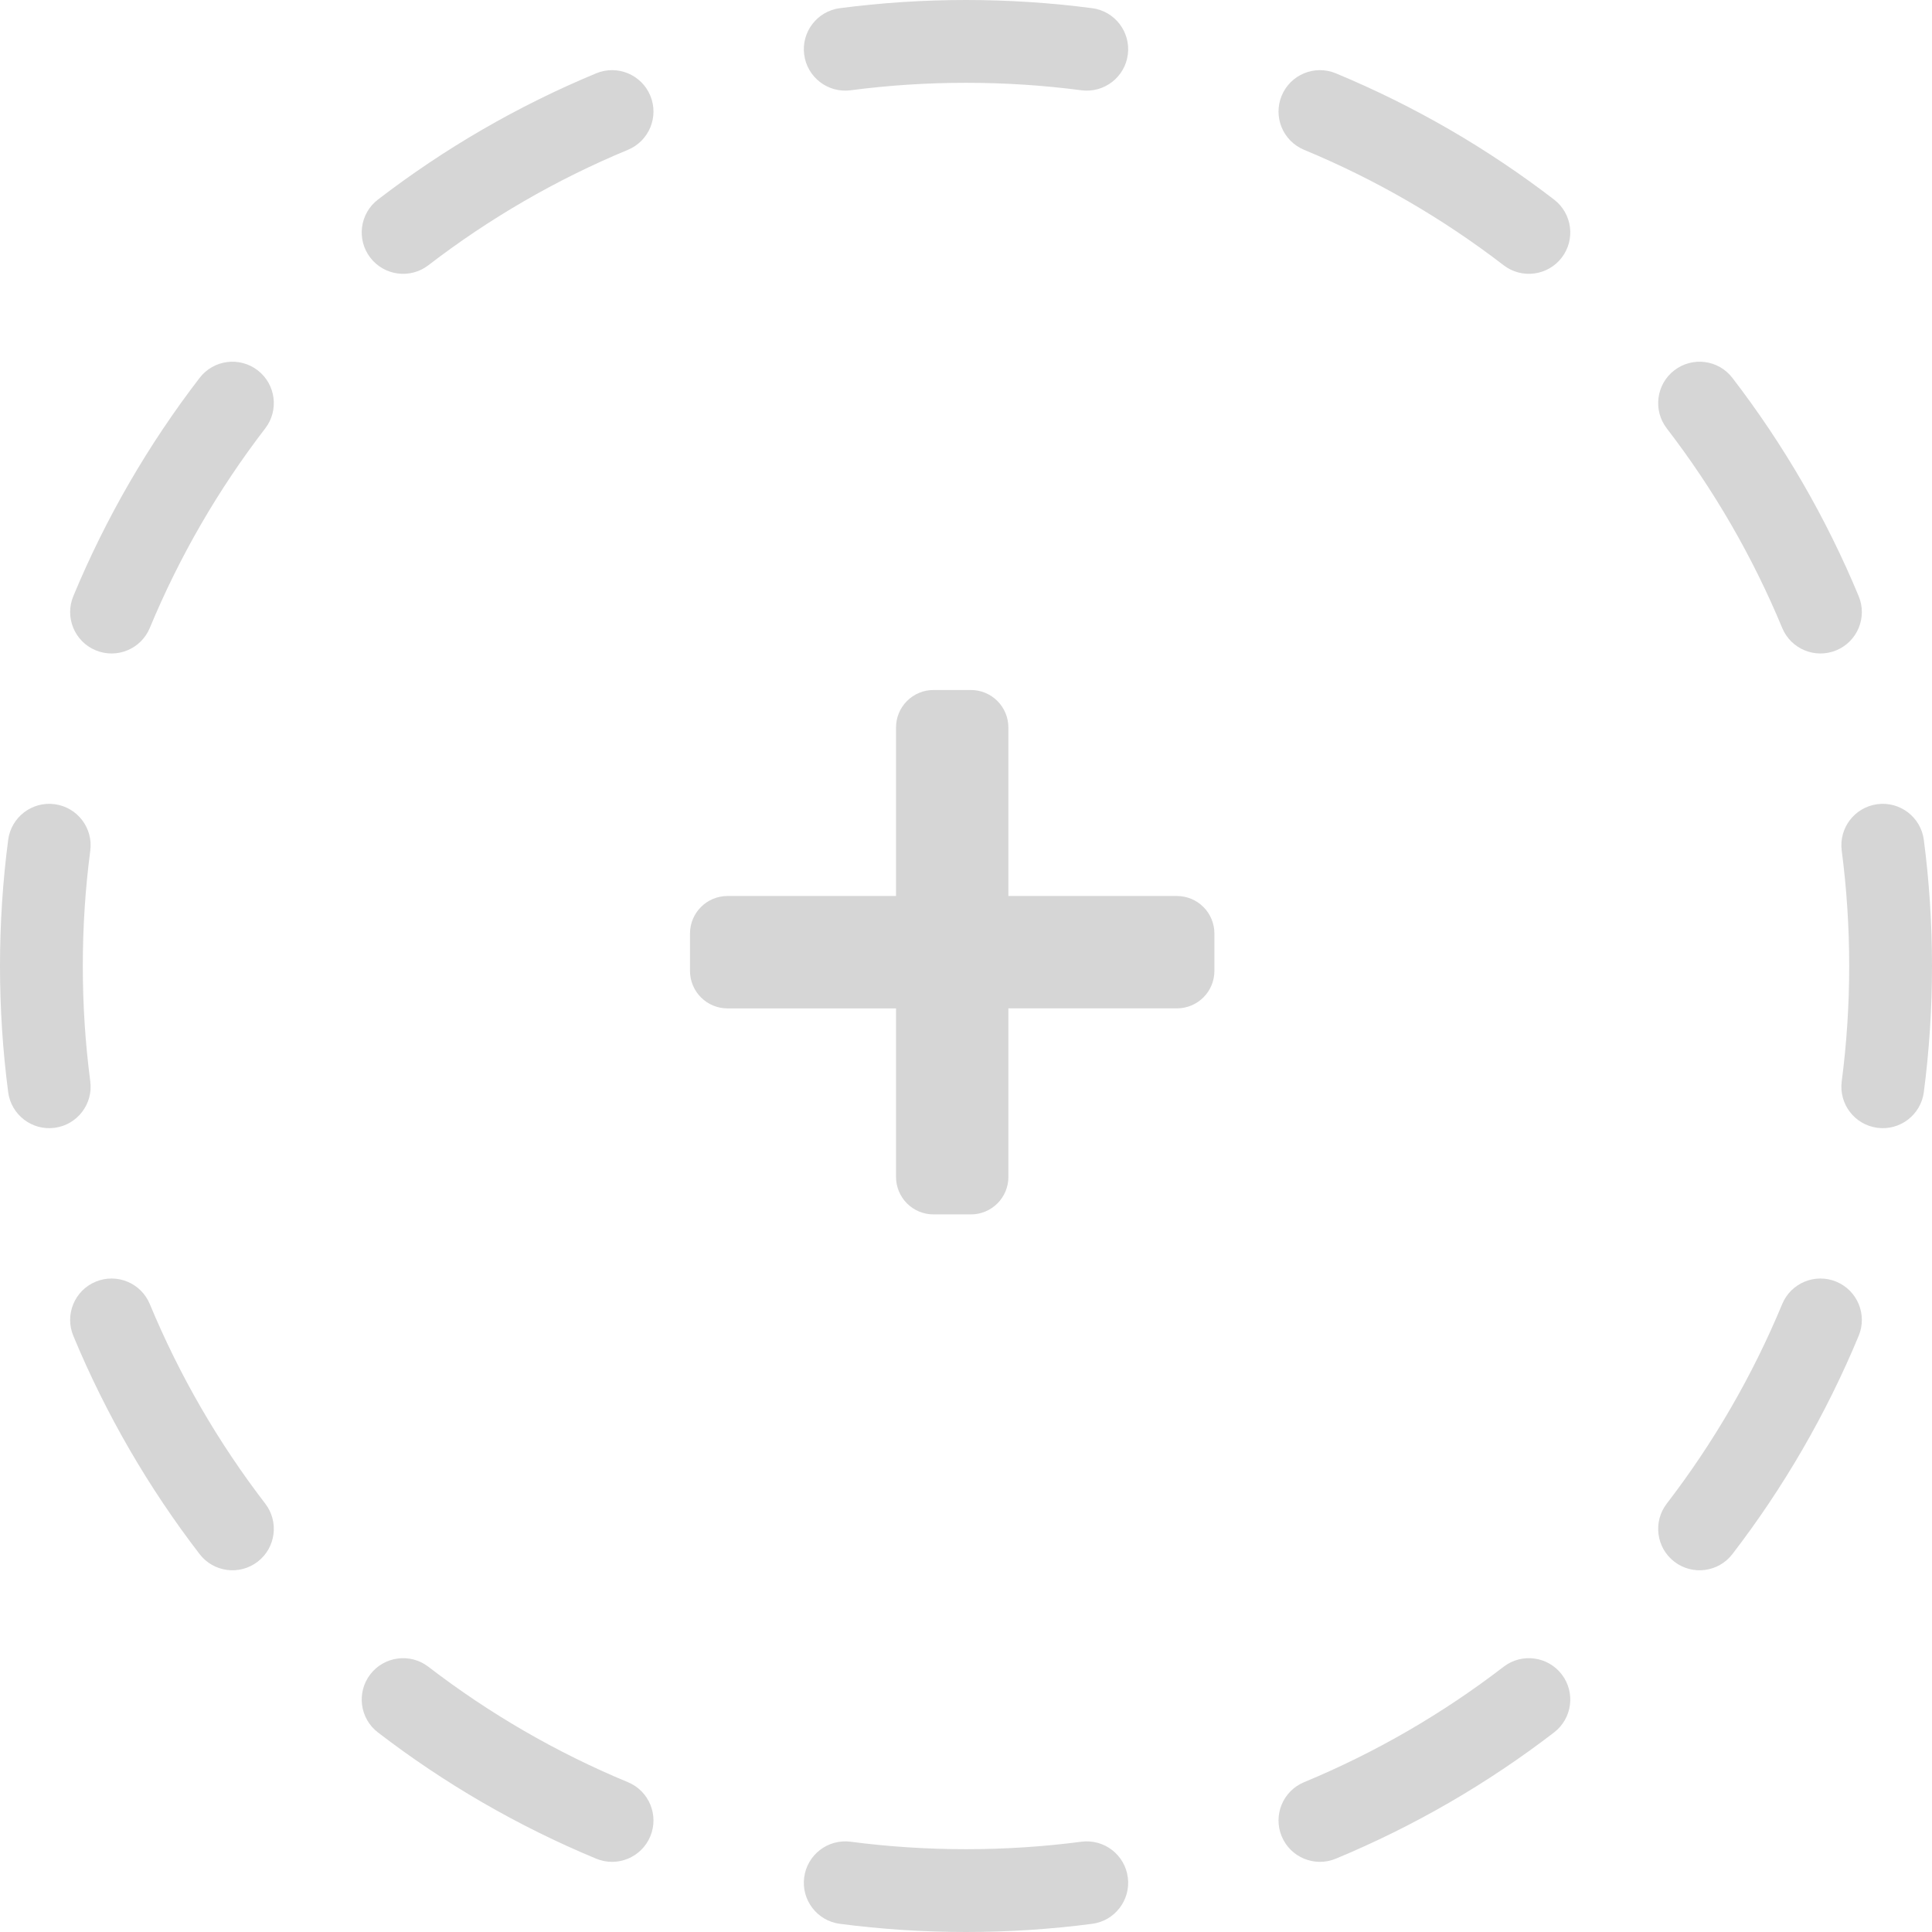 <svg width="70" height="70" viewBox="0 0 70 70" fill="none" xmlns="http://www.w3.org/2000/svg">
<path fill-rule="evenodd" clip-rule="evenodd" d="M30.431 0.296C31.927 0.101 33.452 0 35 0C36.548 0 38.073 0.101 39.569 0.296C40.391 0.403 40.97 1.156 40.863 1.977C40.756 2.799 40.003 3.378 39.181 3.271C37.813 3.092 36.418 3 35 3C33.582 3 32.187 3.092 30.819 3.271C29.997 3.378 29.244 2.799 29.137 1.977C29.03 1.156 29.609 0.403 30.431 0.296ZM46.438 3.467C46.755 2.702 47.633 2.339 48.398 2.656C51.244 3.837 53.9 5.381 56.308 7.232C56.965 7.737 57.088 8.678 56.584 9.335C56.079 9.992 55.137 10.115 54.48 9.611C52.278 7.918 49.849 6.506 47.249 5.428C46.484 5.11 46.12 4.233 46.438 3.467ZM23.562 3.467C23.88 4.233 23.516 5.11 22.751 5.428C20.151 6.506 17.722 7.918 15.52 9.611C14.863 10.115 13.921 9.992 13.416 9.335C12.912 8.678 13.035 7.737 13.692 7.232C16.1 5.381 18.756 3.837 21.602 2.656C22.367 2.339 23.245 2.702 23.562 3.467ZM60.665 13.416C61.322 12.912 62.264 13.035 62.768 13.692C64.619 16.1 66.163 18.756 67.344 21.602C67.661 22.367 67.298 23.245 66.533 23.562C65.767 23.88 64.89 23.516 64.572 22.751C63.494 20.151 62.082 17.722 60.389 15.52C59.885 14.863 60.008 13.921 60.665 13.416ZM9.335 13.416C9.992 13.921 10.115 14.863 9.611 15.52C7.918 17.722 6.506 20.151 5.428 22.751C5.11 23.516 4.233 23.88 3.467 23.562C2.702 23.245 2.339 22.367 2.656 21.602C3.837 18.756 5.381 16.1 7.232 13.692C7.737 13.035 8.678 12.912 9.335 13.416ZM68.023 29.137C68.844 29.03 69.597 29.609 69.704 30.431C69.899 31.927 70 33.452 70 35C70 36.548 69.899 38.073 69.704 39.569C69.597 40.391 68.844 40.97 68.023 40.863C67.201 40.756 66.622 40.003 66.729 39.181C66.908 37.813 67 36.418 67 35C67 33.582 66.908 32.187 66.729 30.819C66.622 29.997 67.201 29.244 68.023 29.137ZM1.977 29.137C2.799 29.244 3.378 29.997 3.271 30.819C3.092 32.187 3 33.582 3 35C3 36.418 3.092 37.813 3.271 39.181C3.378 40.003 2.799 40.756 1.977 40.863C1.156 40.97 0.403 40.391 0.296 39.569C0.101 38.073 0 36.548 0 35C0 33.452 0.101 31.927 0.296 30.431C0.403 29.609 1.156 29.03 1.977 29.137ZM66.533 46.438C67.298 46.755 67.661 47.633 67.344 48.398C66.163 51.244 64.619 53.9 62.768 56.308C62.264 56.965 61.322 57.088 60.665 56.584C60.008 56.079 59.885 55.137 60.389 54.48C62.082 52.278 63.494 49.849 64.572 47.249C64.89 46.484 65.767 46.12 66.533 46.438ZM3.467 46.438C4.233 46.12 5.11 46.484 5.428 47.249C6.506 49.849 7.918 52.278 9.611 54.48C10.115 55.137 9.992 56.079 9.335 56.584C8.678 57.088 7.737 56.965 7.232 56.308C5.381 53.9 3.837 51.244 2.656 48.398C2.339 47.633 2.702 46.755 3.467 46.438ZM13.416 60.665C13.921 60.008 14.863 59.885 15.52 60.389C17.722 62.082 20.151 63.494 22.751 64.572C23.516 64.89 23.88 65.767 23.562 66.533C23.245 67.298 22.367 67.661 21.602 67.344C18.756 66.163 16.1 64.619 13.692 62.768C13.035 62.264 12.912 61.322 13.416 60.665ZM56.584 60.665C57.088 61.322 56.965 62.264 56.308 62.768C53.9 64.619 51.244 66.163 48.398 67.344C47.633 67.661 46.755 67.298 46.438 66.533C46.12 65.767 46.484 64.89 47.249 64.572C49.849 63.494 52.278 62.082 54.48 60.389C55.137 59.885 56.079 60.008 56.584 60.665ZM29.137 68.023C29.244 67.201 29.997 66.622 30.819 66.729C32.187 66.908 33.582 67 35 67C36.418 67 37.813 66.908 39.181 66.729C40.003 66.622 40.756 67.201 40.863 68.023C40.97 68.844 40.391 69.597 39.569 69.704C38.073 69.899 36.548 70 35 70C33.452 70 31.927 69.899 30.431 69.704C29.609 69.597 29.03 68.844 29.137 68.023Z" fill="#D6D6D6"/>
<path d="M42.643 32.464H36.535V26.357C36.535 25.997 36.392 25.652 36.138 25.398C35.883 25.143 35.538 25 35.178 25H33.822C33.462 25 33.117 25.143 32.862 25.398C32.608 25.652 32.465 25.997 32.465 26.357V32.464H26.357C25.997 32.464 25.652 32.607 25.398 32.862C25.143 33.116 25 33.462 25 33.821V35.179C25 35.538 25.143 35.884 25.398 36.138C25.652 36.393 25.997 36.536 26.357 36.536H32.465V42.643C32.465 43.003 32.608 43.348 32.862 43.602C33.117 43.857 33.462 44 33.822 44H35.179C35.539 44 35.884 43.857 36.139 43.602C36.393 43.348 36.536 43.003 36.536 42.643V36.535H42.643C43.003 36.535 43.348 36.392 43.603 36.137C43.857 35.883 44 35.538 44 35.178V33.821C44 33.462 43.857 33.116 43.602 32.862C43.348 32.607 43.003 32.464 42.643 32.464V32.464Z" fill="#D6D6D6"/>
</svg>
